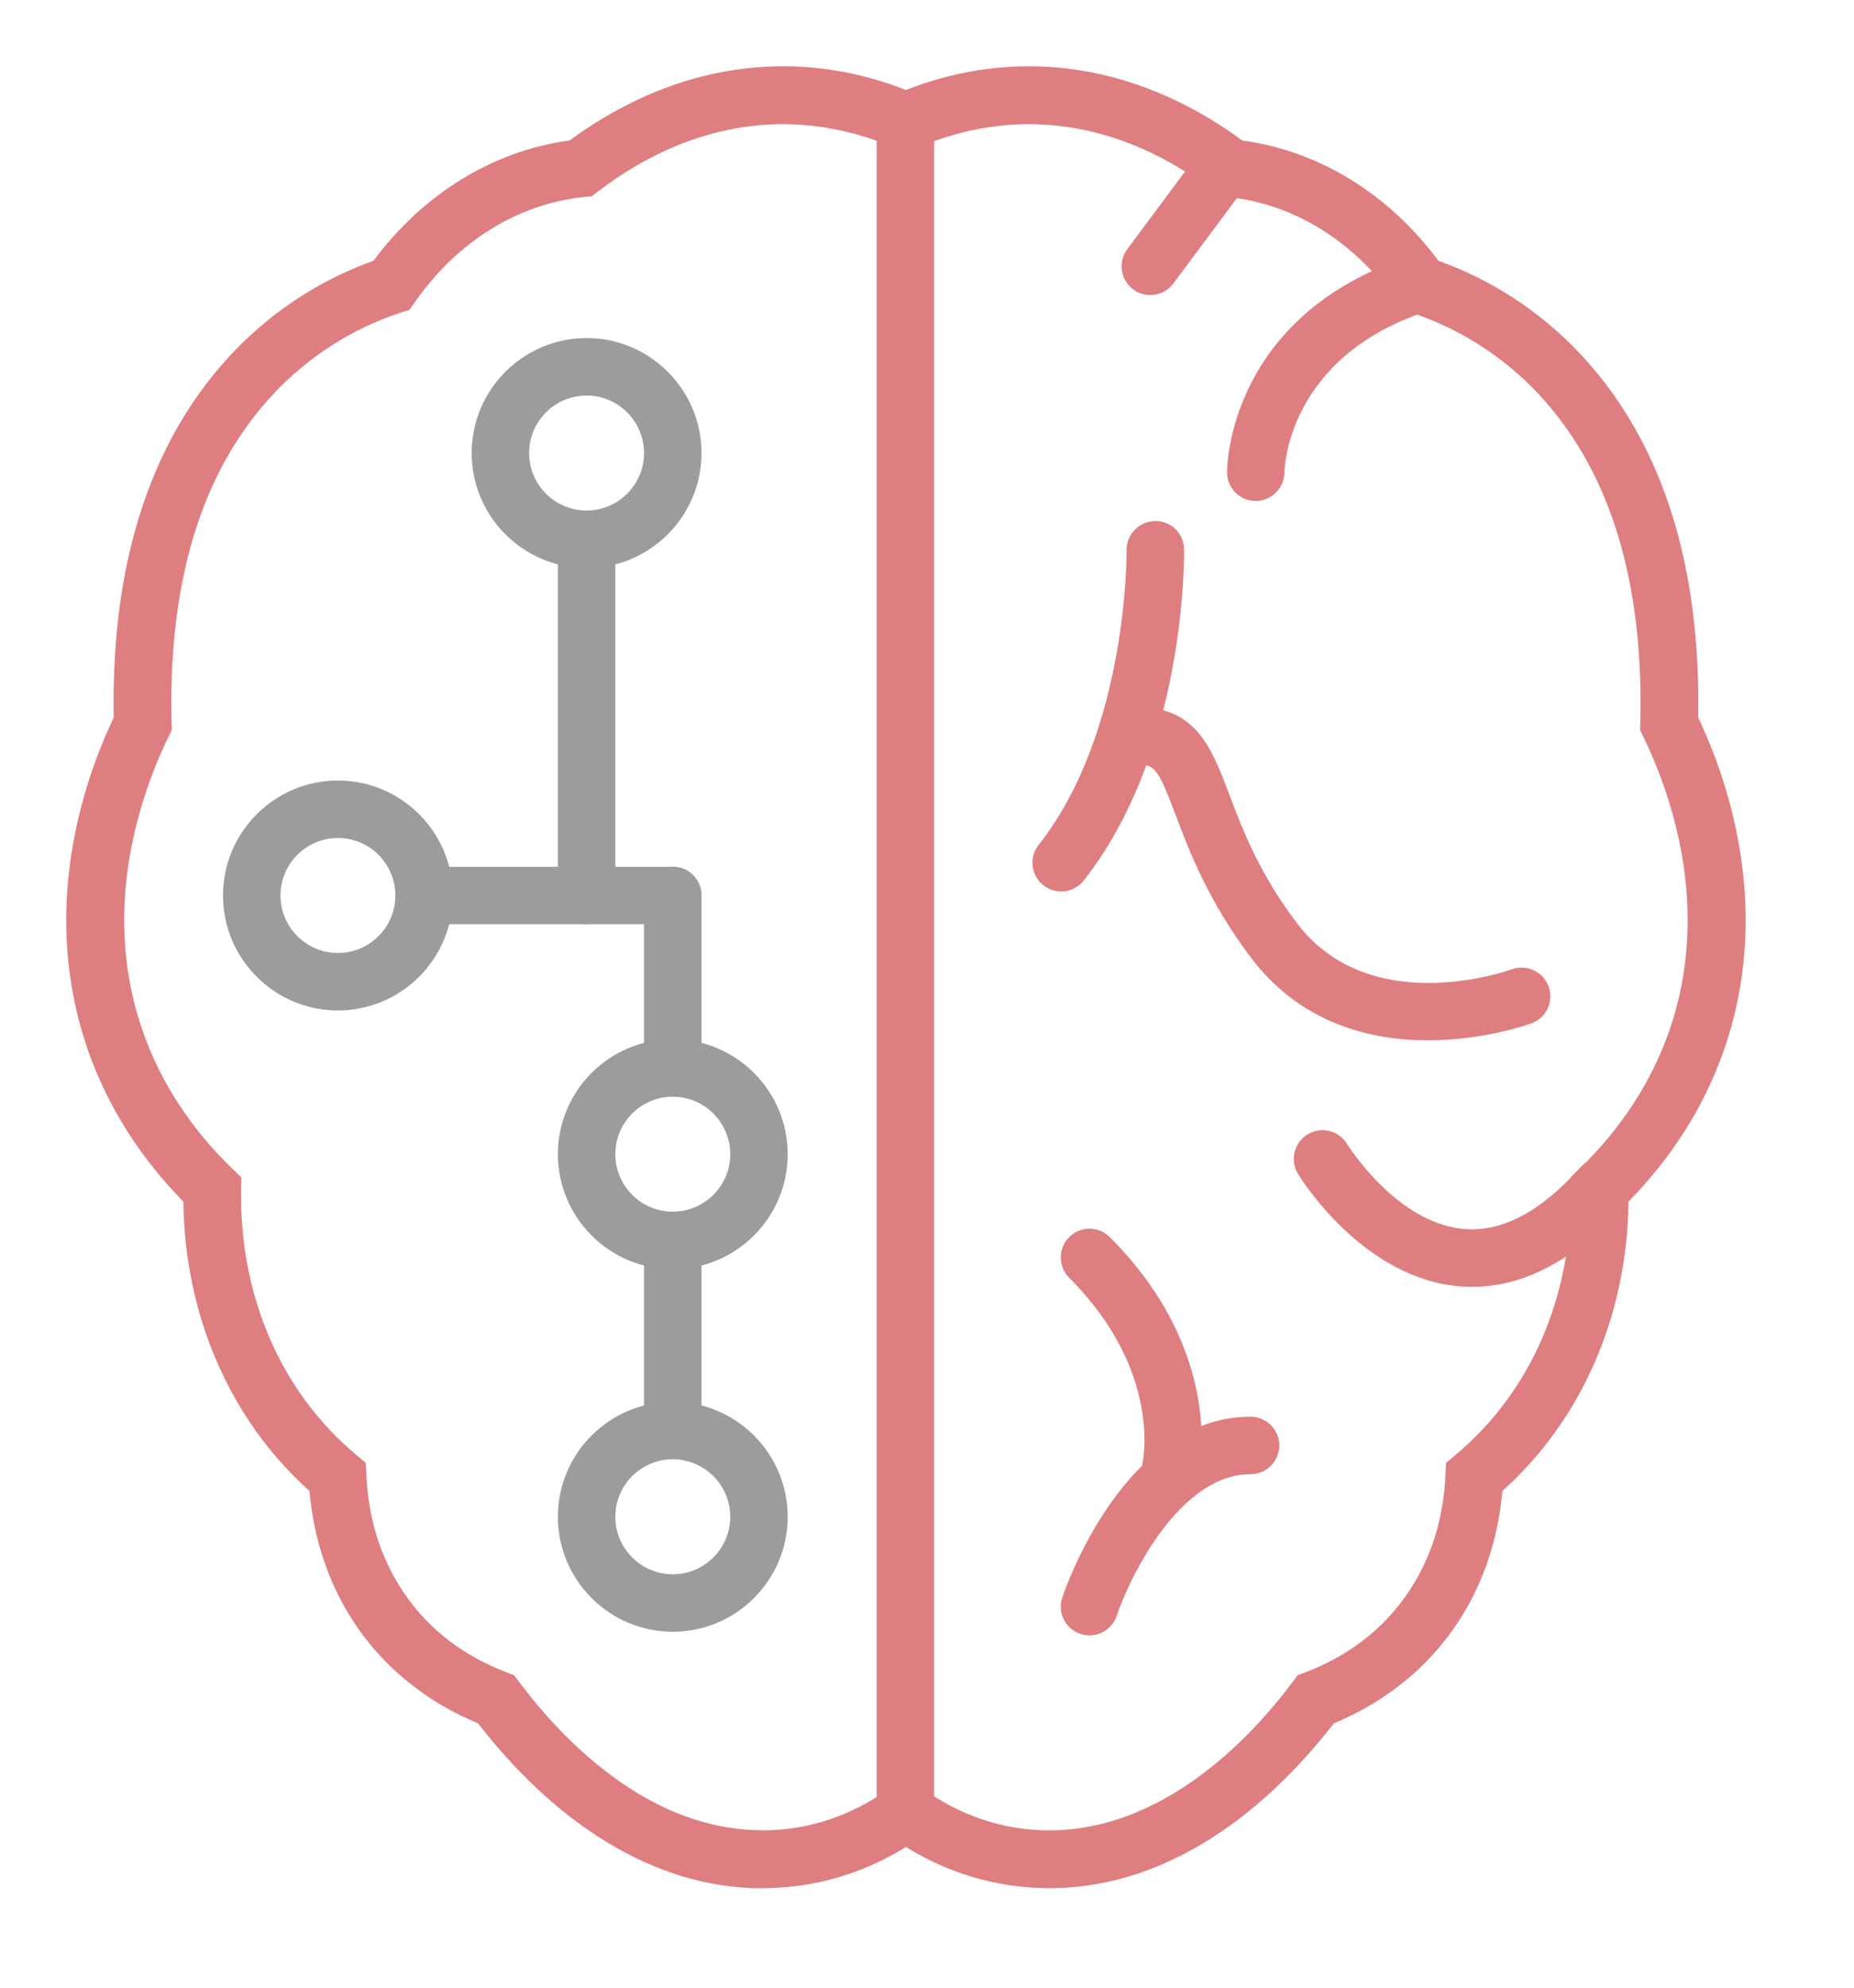<svg width="56" height="60" viewBox="0 0 56 60" fill="none" xmlns="http://www.w3.org/2000/svg">
<g clip-path="url(#clip0_346_4467)">
<path d="M27.364 2.717C27.519 2.655 27.674 2.598 27.828 2.546C28.095 2.454 28.372 2.373 28.656 2.302C30.261 1.901 31.829 1.914 33.315 2.258C34.822 2.608 36.239 3.297 37.523 4.241C38.71 4.401 39.817 4.815 40.809 5.427C41.823 6.054 42.715 6.888 43.446 7.871C44.22 8.148 44.961 8.513 45.653 8.956C46.425 9.45 47.136 10.043 47.766 10.72C49.194 12.254 50.105 14.068 50.644 16.003C51.153 17.83 51.327 19.762 51.294 21.661C51.621 22.351 51.897 23.065 52.114 23.78C52.352 24.567 52.526 25.372 52.626 26.169C52.875 28.163 52.661 30.05 52.043 31.779C51.449 33.443 50.48 34.956 49.19 36.27C49.17 37.962 48.827 39.615 48.169 41.123C47.531 42.587 46.598 43.913 45.379 45.007C45.327 45.599 45.22 46.188 45.052 46.762C44.855 47.436 44.578 48.085 44.212 48.691C43.732 49.49 43.135 50.17 42.446 50.735C41.793 51.272 41.066 51.699 40.285 52.023C39.192 53.437 37.842 54.752 36.291 55.67C34.879 56.508 33.299 57.02 31.588 56.996C30.713 56.983 29.89 56.836 29.122 56.579C28.5 56.372 27.915 56.092 27.364 55.753C26.816 56.09 26.233 56.369 25.615 56.576C24.85 56.833 24.032 56.981 23.162 56.995L23.028 56.997L23.025 57C21.339 57 19.778 56.477 18.38 55.637C16.85 54.719 15.521 53.419 14.442 52.023C13.661 51.699 12.934 51.272 12.281 50.735C11.593 50.17 10.995 49.49 10.515 48.692C10.149 48.085 9.872 47.436 9.675 46.762C9.507 46.188 9.4 45.6 9.348 45.007C8.129 43.913 7.196 42.587 6.558 41.123C5.901 39.615 5.558 37.962 5.538 36.271C4.248 34.956 3.279 33.443 2.684 31.778C2.067 30.049 1.853 28.162 2.102 26.169C2.201 25.372 2.376 24.567 2.614 23.779C2.831 23.064 3.107 22.35 3.434 21.66C3.4 19.762 3.574 17.83 4.083 16.003C4.623 14.068 5.533 12.254 6.961 10.72C7.591 10.043 8.303 9.451 9.075 8.956C9.766 8.513 10.507 8.148 11.282 7.871C12.012 6.888 12.904 6.053 13.919 5.427C14.91 4.814 16.017 4.401 17.204 4.24C18.488 3.296 19.906 2.607 21.413 2.258C22.901 1.913 24.47 1.901 26.076 2.302C26.351 2.371 26.627 2.453 26.901 2.546C27.054 2.598 27.209 2.655 27.363 2.717H27.364ZM28.388 4.201C28.154 4.281 27.928 4.369 27.713 4.463L27.364 4.615L27.015 4.463C26.799 4.369 26.574 4.282 26.34 4.202C26.116 4.125 25.886 4.057 25.652 3.999C24.325 3.667 23.03 3.677 21.803 3.961C20.473 4.269 19.214 4.902 18.072 5.773L17.877 5.922L17.63 5.948C16.619 6.054 15.676 6.393 14.836 6.911C13.944 7.462 13.165 8.215 12.54 9.108L12.371 9.35L12.095 9.44C11.365 9.679 10.667 10.012 10.019 10.427C9.368 10.844 8.77 11.342 8.241 11.91C7.017 13.224 6.234 14.79 5.766 16.467C5.288 18.184 5.137 20.02 5.183 21.828L5.188 22.039L5.094 22.232C4.779 22.874 4.508 23.566 4.29 24.285C4.08 24.981 3.926 25.688 3.84 26.38C3.625 28.097 3.807 29.715 4.333 31.189C4.878 32.715 5.791 34.093 7.016 35.277L7.289 35.541L7.283 35.92C7.257 37.494 7.552 39.033 8.159 40.425C8.74 41.756 9.608 42.952 10.756 43.913L11.048 44.158L11.067 44.543C11.095 45.133 11.188 45.715 11.351 46.276C11.503 46.796 11.722 47.304 12.013 47.788C12.392 48.419 12.858 48.951 13.389 49.387C13.95 49.848 14.594 50.211 15.298 50.48L15.53 50.57L15.684 50.775C16.666 52.083 17.883 53.302 19.276 54.139C20.415 54.822 21.675 55.248 23.024 55.248V55.252L23.134 55.25C23.816 55.239 24.458 55.123 25.06 54.92C25.703 54.704 26.302 54.388 26.858 53.995L27.364 53.636L27.87 53.995C28.427 54.39 29.03 54.707 29.676 54.923C30.28 55.126 30.925 55.241 31.609 55.251C32.968 55.27 34.245 54.85 35.402 54.165C36.816 53.327 38.05 52.095 39.042 50.774L39.196 50.569L39.428 50.48C40.133 50.211 40.777 49.848 41.337 49.387C41.869 48.951 42.334 48.419 42.714 47.788C43.005 47.304 43.223 46.796 43.376 46.276C43.539 45.715 43.632 45.133 43.66 44.542L43.678 44.158L43.971 43.913C45.119 42.952 45.987 41.755 46.568 40.425C47.175 39.033 47.47 37.494 47.444 35.92L47.438 35.541L47.711 35.277C48.936 34.093 49.849 32.715 50.394 31.19C50.92 29.715 51.102 28.098 50.887 26.38C50.801 25.687 50.648 24.981 50.437 24.286C50.219 23.567 49.948 22.875 49.633 22.233L49.539 22.04L49.544 21.829C49.591 20.021 49.439 18.185 48.961 16.468C48.493 14.79 47.71 13.224 46.486 11.91C45.957 11.342 45.358 10.844 44.708 10.427C44.06 10.012 43.362 9.679 42.632 9.44L42.356 9.35L42.187 9.108C41.562 8.215 40.783 7.463 39.891 6.912C39.051 6.393 38.108 6.054 37.097 5.948L36.85 5.923L36.655 5.774C35.513 4.902 34.254 4.27 32.924 3.962C31.696 3.677 30.401 3.667 29.073 3.999C28.847 4.055 28.618 4.123 28.388 4.201H28.388Z" fill="#DF7E81"/>
<path d="M43.617 8.307C43.465 7.853 42.973 7.608 42.52 7.758C37.124 9.557 37.062 14.066 37.062 14.257C37.062 14.734 37.446 15.119 37.923 15.122C37.925 15.122 37.928 15.122 37.929 15.122C38.403 15.122 38.791 14.737 38.797 14.263C38.799 14.122 38.892 10.797 43.068 9.405C43.523 9.253 43.768 8.762 43.617 8.307H43.617Z" fill="#DF7E81"/>
<path d="M48.946 35.184C48.589 34.865 48.041 34.896 47.721 35.254C46.538 36.58 45.355 37.2 44.21 37.097C42.169 36.914 40.702 34.556 40.688 34.532C40.439 34.123 39.905 33.993 39.497 34.242C39.087 34.49 38.956 35.023 39.205 35.433C39.282 35.561 41.13 38.556 44.044 38.825C44.479 38.865 44.91 38.843 45.337 38.761C46.607 38.515 47.84 37.728 49.016 36.409C49.335 36.051 49.304 35.503 48.946 35.184Z" fill="#DF7E81"/>
<path d="M33.522 37.344C33.183 37.005 32.633 37.005 32.295 37.344C31.956 37.683 31.956 38.233 32.295 38.571C35.112 41.388 34.528 44.11 34.498 44.239C34.385 44.702 34.667 45.17 35.13 45.286C35.2 45.303 35.271 45.312 35.341 45.312C35.73 45.312 36.084 45.048 36.182 44.654C36.22 44.502 37.071 40.894 33.522 37.344H33.522Z" fill="#DF7E81"/>
<path d="M46.776 29.779C46.613 29.33 46.115 29.097 45.666 29.259C45.49 29.322 41.353 30.768 39.156 27.844C38.014 26.325 37.524 25.024 37.13 23.979C36.646 22.698 36.19 21.486 34.673 21.361C34.2 21.321 33.776 21.677 33.737 22.155C33.698 22.632 34.053 23.051 34.531 23.09C34.894 23.12 35.031 23.331 35.506 24.591C35.917 25.679 36.479 27.169 37.769 28.886C39.281 30.898 41.39 31.403 43.129 31.403C44.813 31.403 46.149 30.929 46.259 30.89C46.709 30.726 46.939 30.229 46.776 29.779L46.776 29.779Z" fill="#DF7E81"/>
<path d="M27.347 3.212C26.868 3.212 26.48 3.667 26.48 4.227V54.464C26.48 55.023 26.868 55.478 27.347 55.478C27.826 55.478 28.215 55.024 28.215 54.464V4.227C28.215 3.667 27.826 3.212 27.347 3.212Z" fill="#DF7E81"/>
<path d="M35.765 16.585C35.758 16.106 35.378 15.717 34.884 15.729C34.405 15.737 34.023 16.131 34.029 16.61C34.03 16.664 34.077 22.074 31.372 25.505C31.075 25.881 31.14 26.427 31.516 26.723C31.675 26.849 31.864 26.91 32.053 26.91C32.309 26.91 32.563 26.797 32.734 26.579C35.817 22.67 35.768 16.831 35.765 16.585Z" fill="#DF7E81"/>
<path d="M37.773 42.765C33.948 42.765 32.159 48 32.085 48.223C31.933 48.677 32.178 49.168 32.633 49.32C32.724 49.35 32.817 49.365 32.908 49.365C33.27 49.365 33.609 49.136 33.731 48.773C34.131 47.584 35.636 44.5 37.773 44.5C38.252 44.5 38.641 44.112 38.641 43.633C38.641 43.154 38.252 42.765 37.773 42.765Z" fill="#DF7E81"/>
<path d="M37.345 4.547C36.961 4.261 36.417 4.34 36.131 4.725L34.049 7.522C33.764 7.906 33.843 8.449 34.228 8.735C34.383 8.852 34.564 8.907 34.745 8.907C35.01 8.907 35.271 8.787 35.441 8.557L37.523 5.76C37.809 5.377 37.729 4.833 37.345 4.547H37.345Z" fill="#DF7E81"/>
<path d="M17.718 10.205C15.804 10.205 14.247 11.762 14.247 13.676C14.247 15.589 15.804 17.146 17.718 17.146C19.631 17.146 21.189 15.589 21.189 13.676C21.188 11.762 19.632 10.205 17.718 10.205ZM17.718 15.411C16.761 15.411 15.982 14.633 15.982 13.675C15.982 12.719 16.761 11.94 17.718 11.94C18.675 11.94 19.453 12.719 19.453 13.675C19.453 14.633 18.674 15.411 17.718 15.411Z" fill="#9C9C9C"/>
<path d="M10.207 23.561C8.293 23.561 6.736 25.118 6.736 27.032C6.736 28.945 8.293 30.502 10.207 30.502C12.121 30.502 13.678 28.945 13.678 27.032C13.678 25.118 12.121 23.561 10.207 23.561ZM10.207 28.767C9.25 28.767 8.472 27.989 8.472 27.032C8.472 26.075 9.25 25.296 10.207 25.296C11.164 25.296 11.942 26.075 11.942 27.032C11.942 27.989 11.164 28.767 10.207 28.767Z" fill="#9C9C9C"/>
<path d="M20.321 31.37C18.408 31.37 16.851 32.927 16.851 34.841C16.851 36.754 18.408 38.311 20.321 38.311C22.235 38.311 23.792 36.754 23.792 34.841C23.792 32.927 22.235 31.37 20.321 31.37ZM20.321 36.576C19.364 36.576 18.586 35.797 18.586 34.84C18.586 33.883 19.364 33.105 20.321 33.105C21.278 33.105 22.057 33.883 22.057 34.84C22.057 35.797 21.278 36.576 20.321 36.576Z" fill="#9C9C9C"/>
<path d="M20.321 42.315C18.408 42.315 16.851 43.872 16.851 45.786C16.851 47.699 18.408 49.256 20.321 49.256C22.235 49.256 23.792 47.699 23.792 45.786C23.792 43.872 22.235 42.315 20.321 42.315ZM20.321 47.521C19.364 47.521 18.586 46.742 18.586 45.785C18.586 44.828 19.364 44.05 20.321 44.05C21.278 44.05 22.057 44.828 22.057 45.785C22.056 46.742 21.278 47.521 20.321 47.521Z" fill="#9C9C9C"/>
<path d="M17.718 15.798C17.239 15.798 16.851 16.186 16.851 16.665V27.032C16.851 27.511 17.239 27.899 17.718 27.899C18.198 27.899 18.586 27.511 18.586 27.032V16.665C18.586 16.186 18.197 15.798 17.718 15.798Z" fill="#9C9C9C"/>
<path d="M20.321 26.164H13.402C12.923 26.164 12.534 26.553 12.534 27.032C12.534 27.511 12.923 27.899 13.402 27.899H20.32C20.8 27.899 21.188 27.511 21.188 27.032C21.188 26.553 20.8 26.164 20.321 26.164Z" fill="#9C9C9C"/>
<path d="M20.321 26.164C19.842 26.164 19.453 26.553 19.453 27.032V32.238C19.453 32.716 19.842 33.105 20.321 33.105C20.8 33.105 21.188 32.717 21.188 32.238V27.032C21.188 26.553 20.8 26.164 20.321 26.164Z" fill="#9C9C9C"/>
<path d="M20.321 36.576C19.842 36.576 19.453 36.965 19.453 37.444V42.82C19.453 43.299 19.842 43.688 20.321 43.688C20.8 43.688 21.188 43.3 21.188 42.82V37.444C21.188 36.965 20.8 36.576 20.321 36.576Z" fill="#9C9C9C"/>
</g>
<defs>
<clipPath id="clip0_346_4467">
<rect width="50.727" height="55" fill="white" transform="translate(2 2)"/>
</clipPath>
</defs>
</svg>
